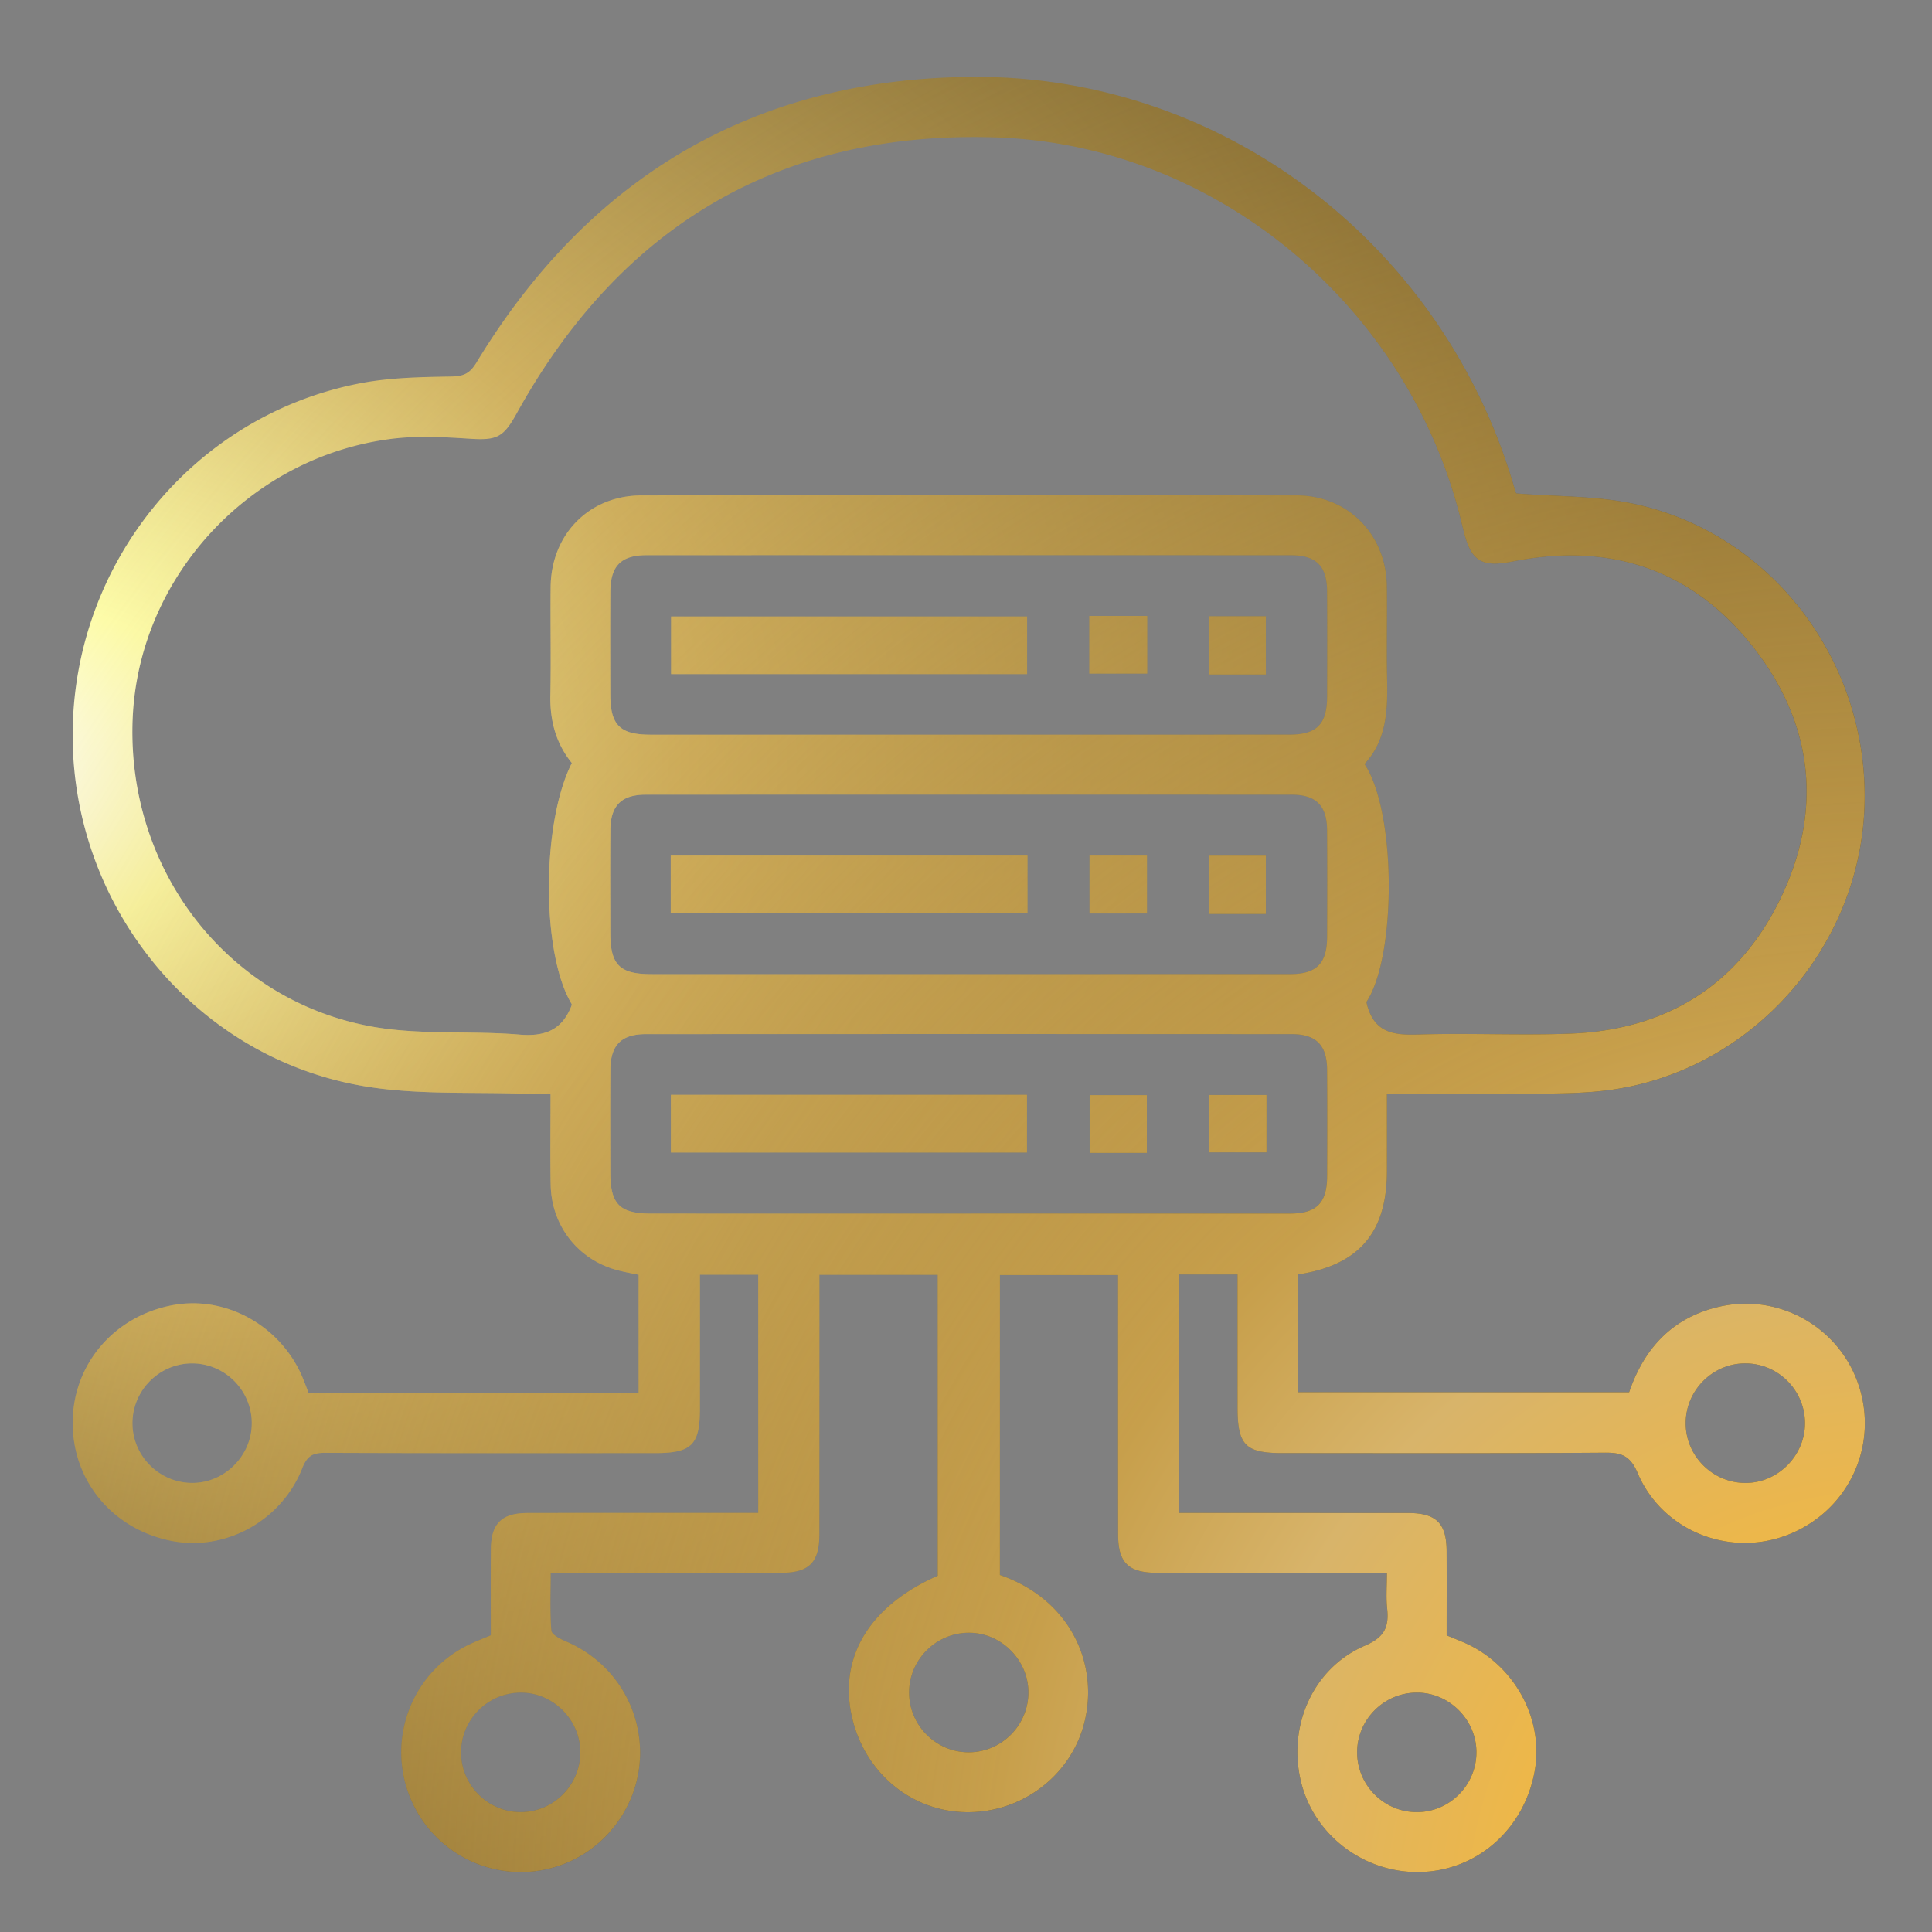 <svg xmlns="http://www.w3.org/2000/svg" viewBox="0 0 2732 2732"><rect x="0" y="0" width="2732" height="2732" fill="#808080" stroke="none"/><defs><style>.a{fill:url(#a);}  .b{fill:url(#b);}</style><radialGradient id="a" cx="1097.591" cy="1043.268" fx="-11.367" fy="1091.639" r="2806.637" gradientUnits="userSpaceOnUse"><stop offset="0.001" stop-color="#fff"/><stop offset="0.08" stop-color="#ffffac"/><stop offset="0.25" stop-color="#d1b464"/><stop offset="0.625" stop-color="#5d4a1f"/><stop offset="1" stop-color="#5d4a1f"/></radialGradient><radialGradient id="b" cx="2683.724" cy="2716.166" r="3210.991" gradientUnits="userSpaceOnUse"><stop offset="0" stop-color="#fedb37"/><stop offset="0.08" stop-color="#fdb931"/><stop offset="0.3" stop-color="#d8b46a"/><stop offset="0.4" stop-color="#c79f4b"/><stop offset="1" stop-color="#c79f4b" stop-opacity="0"/></radialGradient></defs><path class="a" d="M1835.642,1802.106v166.609h468.078c21.36-62.545,61.576-105.875,127.675-120.997,86.396-19.766,173.284,31.329,198.525,116.181,25.635,86.181-19.614,175.934-104.625,207.526-81.59,30.32-175.047-7.417-209.501-88.351-10.342-24.294-22.502-29.026-46.335-28.852-152.22,1.11-304.452.576-456.68.559-51.584-.006-62.755-11.432-62.768-64.106-.015-62.38-.004-124.759-.004-188.476h-82.518v337.24c9.239,0,18.584-0,27.929-0q147.828.001,295.657.044c39.857.052,54.358,14.397,54.555,53.737.199,39.638.044,79.277.044,119.303,8.211,3.383,15.492,6.324,22.727,9.374,72.644,30.618,115.859,109.176,101.431,184.348-15.634,81.452-81.738,139.114-161.608,140.97-78.601,1.826-149.316-51.319-168.183-126.397-19.877-79.096,16.103-161.953,90.176-193.777,27.962-12.013,34.056-26.666,31.285-52.786-1.647-15.523-.302-31.364-.302-50.164-11.338,0-20.701 0-30.064,0q-147.828-.001-295.657-.047c-39.839-.057-54.324-14.378-54.37-53.913-.141-121.664-.051-243.327-.051-367.144H1413.912v424.176c100.492,34.688,140.392,126.939,119.263,209.413-19.497,76.105-91.398,129.078-171.172,125.907-78.599-3.124-143.517-60.933-158.66-141.284-15.382-81.62,28.711-151.59,122.749-193.033V1802.599H1158.672c0,9.905,0,19.323-0,28.741q-.001,169.297-.054,338.595c-.052,39.647-14.516,54.052-54.229,54.104-107.29.139-214.581.048-325.711.048,0,27.934-1.232,54.968.982,81.716.474,5.727,12.783,11.953,20.745,15.342,64.684,27.536,105.87,90.16,104.708,160.4-1.129,68.245-44.928,130.458-108.918,154.71-84.726,32.111-179.624-8.459-215.187-91.995a168.837,168.837,0,0,1,80.629-217.86c10.192-5.029,20.888-9.035,32.42-13.973,0-40.703-.239-81.21.071-121.713.277-36.185,15.237-51.131,51.695-51.2,108.158-.207,216.317-.074,326.422-.074V1802.446H989.719c0,64.194.025,127.438-.008,190.682-.026,49.921-11.935,61.645-62.626,61.65-155.748.017-311.497.268-467.242-.364-17.207-.07-25.429,3.942-32.302,21.422C398.069,2150.785,318.633,2193.933,242.5,2178.94c-83.223-16.39-140.25-84.969-139.697-167.998.542-81.474,57.888-149.081,140.023-165.082,76.197-14.844,154.717,28.818,185.514,103.202,2.675,6.462,5.067,13.041,7.819,20.155H903.083V1802.624c-8.792-1.869-18.876-3.643-28.766-6.175-56.211-14.396-94.554-62.562-95.597-121.328-.735-41.38-.142-82.783-.142-128.246-11.189,0-21.318.348-31.417-.055-78.079-3.119-157.588,1.993-233.959-11.16-237.121-40.838-409.579-252.459-410.46-494.036-.888-243.534,170.351-454.748,407.632-499.811,41.952-7.967,85.564-8.63,128.467-9.382,17.465-.306,25.965-4.997,34.926-19.782C833.014,249.884,1066.376,111.516,1373.138,108.73,1727.265,105.513,2039.126,343.558,2140.136,685.698c1.733,5.871,3.698,11.673,3.815,12.039,56.763,4.59,111.75,3.364,164.219,14.288,197.941,41.214,336.69,225.903,328.261,431.232-8.285,201.832-164.571,373.674-364.174,398.657-36.483,4.567-73.666,4.362-110.542,4.76-65.806.71-131.625.2-200.515.2,0,37.844.021,73.681-.004,109.518C1961.134,1742.851,1921.639,1789.164,1835.642,1802.106Zm96.553-385.237c9.59,43.921,38.396,47.183,73.79,46.033,71.2-2.313,142.606,1.419,213.783-1.23,135.451-5.041,237.936-67.79,297.416-189.971,59.961-123.169,47.961-245.024-35.478-353.421-86.145-111.912-203.07-152.112-341.897-124.473-44.364,8.832-59.31.535-70.155-43.217-.847-3.418-1.741-6.825-2.561-10.249-73.32-306.02-346.305-536.369-660.032-546.123-302.842-9.416-529.049,124.074-676.253,390.085-19.145,34.598-28.223,38.612-67.219,36.067-36.624-2.39-74.028-4.373-110.228.243-201.501,25.695-358.135,196.794-365.818,396.984-8.068,210.235,130.763,394.456,334.539,433.379,69.116,13.202,141.887,6.11,212.675,12.046,36.103,3.027,60.126-6.665,73.314-40.655a11.528,11.528,0,0,0,.381-2.537c-43.026-71.208-43.044-255.441.169-340.851-22.524-27.801-31.091-59.927-30.357-95.779,1.047-51.12-.142-102.282.382-153.419.761-74.279,54.536-129.128,128.413-129.226q463.281-.614,926.563.032c72.37.11,126.283,54.934,127.413,127.556.672,43.196-.638,86.429.381,129.611,1.053,44.665.035,88.375-31.935,122.623C1974.841,1147.965,1974.839,1352.769,1932.195,1416.869Zm-563.445-377.907q227.014,0,454.027-.053c39.453-.034,53.758-14.616,53.9-54.448.176-49.376.277-98.754-.04-148.129-.233-36.13-15.34-51.235-51.691-51.25q-455.347-.188-910.694.01c-36.142.017-50.967,15.225-51.176,51.716-.277,48.493-.153,96.989-.047,145.484.094,43.096,13.642,56.623,56.973,56.644Q1144.377,1039.042,1368.75,1038.961Zm1.124,338.607q227.014,0,454.027-.065c37.835-.039,52.582-14.964,52.759-52.916.234-50.257.335-100.518-.045-150.774-.261-34.536-15.639-50.079-50.154-50.097q-456.666-.241-913.333.003c-34.537.019-49.767,15.529-50.026,50.179-.362,48.492-.155,96.989-.082,145.484.068,44.982,13.172,58.152,58.106,58.168Q1145.501,1377.632,1369.875,1377.568Zm-.006,338.607q227.014,0,454.027-.065c37.839-.039,52.588-14.962,52.765-52.91.235-50.257.334-100.518-.045-150.773-.261-34.539-15.637-50.085-50.148-50.104q-456.666-.241-913.333.003c-34.541.019-49.773,15.527-50.032,50.172-.363,48.492-.155,96.989-.082,145.484.068,44.987,13.171,58.158,58.099,58.175Q1145.495,1716.239,1369.868,1716.176ZM356.016,2012.709c.027-46.245-37.34-84.193-83.442-84.74-47.023-.559-85.794,38.337-85.25,85.526.531,46.086,38.567,83.57,84.718,83.488C317.705,2096.902,355.989,2058.481,356.016,2012.709Zm2196.387-.557c-.274-46.235-37.886-83.937-83.997-84.196-47.009-.264-85.539,38.903-84.694,86.096.824,46.044,39.141,83.308,85.275,82.932C2514.607,2096.612,2552.674,2057.9,2552.403,2012.152Zm-1182.959,465.704c46.037.206,84.079-37.234,84.764-83.423.678-45.744-37.094-84.87-82.64-85.601-47.198-.757-86.197,37.675-86.05,84.801C1285.662,2439.746,1323.433,2477.65,1369.444,2477.856Zm-633.41,84.651c46.038.121,83.995-37.383,84.601-83.59.6-45.729-37.266-84.793-82.813-85.433-47.247-.664-86.094,37.769-85.875,84.96C652.162,2524.548,690.011,2562.387,736.034,2562.507ZM2004.072,2393.49c-46.208-.181-84.269,37.093-84.971,83.212-.718,47.189,37.878,86.159,84.977,85.799,46.017-.351,83.578-38.26,83.706-84.483C2087.912,2432.255,2049.697,2393.668,2004.072,2393.49ZM1452.392,871.764H948.96V953.216H1452.392Zm87.985-.773v81.522h81.819v-81.522Zm249.664.445h-80.268V953.747h80.268Zm-337.129,419.431V1209.853H948.468v81.014Zm168.986-80.976h-81.229v81.869h81.229Zm168.143.152h-80.268v82.311h80.268Zm-337.83,419.665v-81.48H948.702v81.48Zm169.53-81.049h-80.912v81.549h80.912Zm87.808-.23v81.08h81.38v-81.08Z"/><path class="b" d="M1835.642,1802.106v166.609h468.078c21.36-62.545,61.576-105.875,127.675-120.997,86.396-19.766,173.284,31.329,198.525,116.181,25.635,86.181-19.614,175.934-104.625,207.526-81.59,30.32-175.047-7.417-209.501-88.351-10.342-24.294-22.502-29.026-46.335-28.852-152.22,1.11-304.452.576-456.68.559-51.584-.006-62.755-11.432-62.768-64.106-.015-62.38-.004-124.759-.004-188.476h-82.518v337.24c9.239,0,18.584-0,27.929-0q147.828.001,295.657.044c39.857.052,54.358,14.397,54.555,53.737.199,39.638.044,79.277.044,119.303,8.211,3.383,15.492,6.324,22.727,9.374,72.644,30.618,115.859,109.176,101.431,184.348-15.634,81.452-81.738,139.114-161.608,140.97-78.601,1.826-149.316-51.319-168.183-126.397-19.877-79.096,16.103-161.953,90.176-193.777,27.962-12.013,34.056-26.666,31.285-52.786-1.647-15.523-.302-31.364-.302-50.164-11.338,0-20.701 0-30.064,0q-147.828-.001-295.657-.047c-39.839-.057-54.324-14.378-54.37-53.913-.141-121.664-.051-243.327-.051-367.144H1413.912v424.176c100.492,34.688,140.392,126.939,119.263,209.413-19.497,76.105-91.398,129.078-171.172,125.907-78.599-3.124-143.517-60.933-158.66-141.284-15.382-81.62,28.711-151.59,122.749-193.033V1802.599H1158.672c0,9.905,0,19.323-0,28.741q-.001,169.297-.054,338.595c-.052,39.647-14.516,54.052-54.229,54.104-107.29.139-214.581.048-325.711.048,0,27.934-1.232,54.968.982,81.716.474,5.727,12.783,11.953,20.745,15.342,64.684,27.536,105.87,90.16,104.708,160.4-1.129,68.245-44.928,130.458-108.918,154.71-84.726,32.111-179.624-8.459-215.187-91.995a168.837,168.837,0,0,1,80.629-217.86c10.192-5.029,20.888-9.035,32.42-13.973,0-40.703-.239-81.21.071-121.713.277-36.185,15.237-51.131,51.695-51.2,108.158-.207,216.317-.074,326.422-.074V1802.446H989.719c0,64.194.025,127.438-.008,190.682-.026,49.921-11.935,61.645-62.626,61.65-155.748.017-311.497.268-467.242-.364-17.207-.07-25.429,3.942-32.302,21.422C398.069,2150.785,318.633,2193.933,242.5,2178.94c-83.223-16.39-140.25-84.969-139.697-167.998.542-81.474,57.888-149.081,140.023-165.082,76.197-14.844,154.717,28.818,185.514,103.202,2.675,6.462,5.067,13.041,7.819,20.155H903.083V1802.624c-8.792-1.869-18.876-3.643-28.766-6.175-56.211-14.396-94.554-62.562-95.597-121.328-.735-41.38-.142-82.783-.142-128.246-11.189,0-21.318.348-31.417-.055-78.079-3.119-157.588,1.993-233.959-11.16-237.121-40.838-409.579-252.459-410.46-494.036-.888-243.534,170.351-454.748,407.632-499.811,41.952-7.967,85.564-8.63,128.467-9.382,17.465-.306,25.965-4.997,34.926-19.782C833.014,249.884,1066.376,111.516,1373.138,108.73,1727.265,105.513,2039.126,343.558,2140.136,685.698c1.733,5.871,3.698,11.673,3.815,12.039,56.763,4.59,111.75,3.364,164.219,14.288,197.941,41.214,336.69,225.903,328.261,431.232-8.285,201.832-164.571,373.674-364.174,398.657-36.483,4.567-73.666,4.362-110.542,4.76-65.806.71-131.625.2-200.515.2,0,37.844.021,73.681-.004,109.518C1961.134,1742.851,1921.639,1789.164,1835.642,1802.106Zm96.553-385.237c9.59,43.921,38.396,47.183,73.79,46.033,71.2-2.313,142.606,1.419,213.783-1.23,135.451-5.041,237.936-67.79,297.416-189.971,59.961-123.169,47.961-245.024-35.478-353.421-86.145-111.912-203.07-152.112-341.897-124.473-44.364,8.832-59.31.535-70.155-43.217-.847-3.418-1.741-6.825-2.561-10.249-73.32-306.02-346.305-536.369-660.032-546.123-302.842-9.416-529.049,124.074-676.253,390.085-19.145,34.598-28.223,38.612-67.219,36.067-36.624-2.39-74.028-4.373-110.228.243-201.501,25.695-358.135,196.794-365.818,396.984-8.068,210.235,130.763,394.456,334.539,433.379,69.116,13.202,141.887,6.11,212.675,12.046,36.103,3.027,60.126-6.665,73.314-40.655a11.528,11.528,0,0,0,.381-2.537c-43.026-71.208-43.044-255.441.169-340.851-22.524-27.801-31.091-59.927-30.357-95.779,1.047-51.12-.142-102.282.382-153.419.761-74.279,54.536-129.128,128.413-129.226q463.281-.614,926.563.032c72.37.11,126.283,54.934,127.413,127.556.672,43.196-.638,86.429.381,129.611,1.053,44.665.035,88.375-31.935,122.623C1974.841,1147.965,1974.839,1352.769,1932.195,1416.869Zm-563.445-377.907q227.014,0,454.027-.053c39.453-.034,53.758-14.616,53.9-54.448.176-49.376.277-98.754-.04-148.129-.233-36.13-15.34-51.235-51.691-51.25q-455.347-.188-910.694.01c-36.142.017-50.967,15.225-51.176,51.716-.277,48.493-.153,96.989-.047,145.484.094,43.096,13.642,56.623,56.973,56.644Q1144.377,1039.042,1368.75,1038.961Zm1.124,338.607q227.014,0,454.027-.065c37.835-.039,52.582-14.964,52.759-52.916.234-50.257.335-100.518-.045-150.774-.261-34.536-15.639-50.079-50.154-50.097q-456.666-.241-913.333.003c-34.537.019-49.767,15.529-50.026,50.179-.362,48.492-.155,96.989-.082,145.484.068,44.982,13.172,58.152,58.106,58.168Q1145.501,1377.632,1369.875,1377.568Zm-.006,338.607q227.014,0,454.027-.065c37.839-.039,52.588-14.962,52.765-52.91.235-50.257.334-100.518-.045-150.773-.261-34.539-15.637-50.085-50.148-50.104q-456.666-.241-913.333.003c-34.541.019-49.773,15.527-50.032,50.172-.363,48.492-.155,96.989-.082,145.484.068,44.987,13.171,58.158,58.099,58.175Q1145.495,1716.239,1369.868,1716.176ZM356.016,2012.709c.027-46.245-37.34-84.193-83.442-84.74-47.023-.559-85.794,38.337-85.25,85.526.531,46.086,38.567,83.57,84.718,83.488C317.705,2096.902,355.989,2058.481,356.016,2012.709Zm2196.387-.557c-.274-46.235-37.886-83.937-83.997-84.196-47.009-.264-85.539,38.903-84.694,86.096.824,46.044,39.141,83.308,85.275,82.932C2514.607,2096.612,2552.674,2057.9,2552.403,2012.152Zm-1182.959,465.704c46.037.206,84.079-37.234,84.764-83.423.678-45.744-37.094-84.87-82.64-85.601-47.198-.757-86.197,37.675-86.05,84.801C1285.662,2439.746,1323.433,2477.65,1369.444,2477.856Zm-633.41,84.651c46.038.121,83.995-37.383,84.601-83.59.6-45.729-37.266-84.793-82.813-85.433-47.247-.664-86.094,37.769-85.875,84.96C652.162,2524.548,690.011,2562.387,736.034,2562.507ZM2004.072,2393.49c-46.208-.181-84.269,37.093-84.971,83.212-.718,47.189,37.878,86.159,84.977,85.799,46.017-.351,83.578-38.26,83.706-84.483C2087.912,2432.255,2049.697,2393.668,2004.072,2393.49ZM1452.392,871.764H948.96V953.216H1452.392Zm87.985-.773v81.522h81.819v-81.522Zm249.664.445h-80.268V953.747h80.268Zm-337.129,419.431V1209.853H948.468v81.014Zm168.986-80.976h-81.229v81.869h81.229Zm168.143.152h-80.268v82.311h80.268Zm-337.83,419.665v-81.48H948.702v81.48Zm169.53-81.049h-80.912v81.549h80.912Zm87.808-.23v81.08h81.38v-81.08Z"/></svg>
